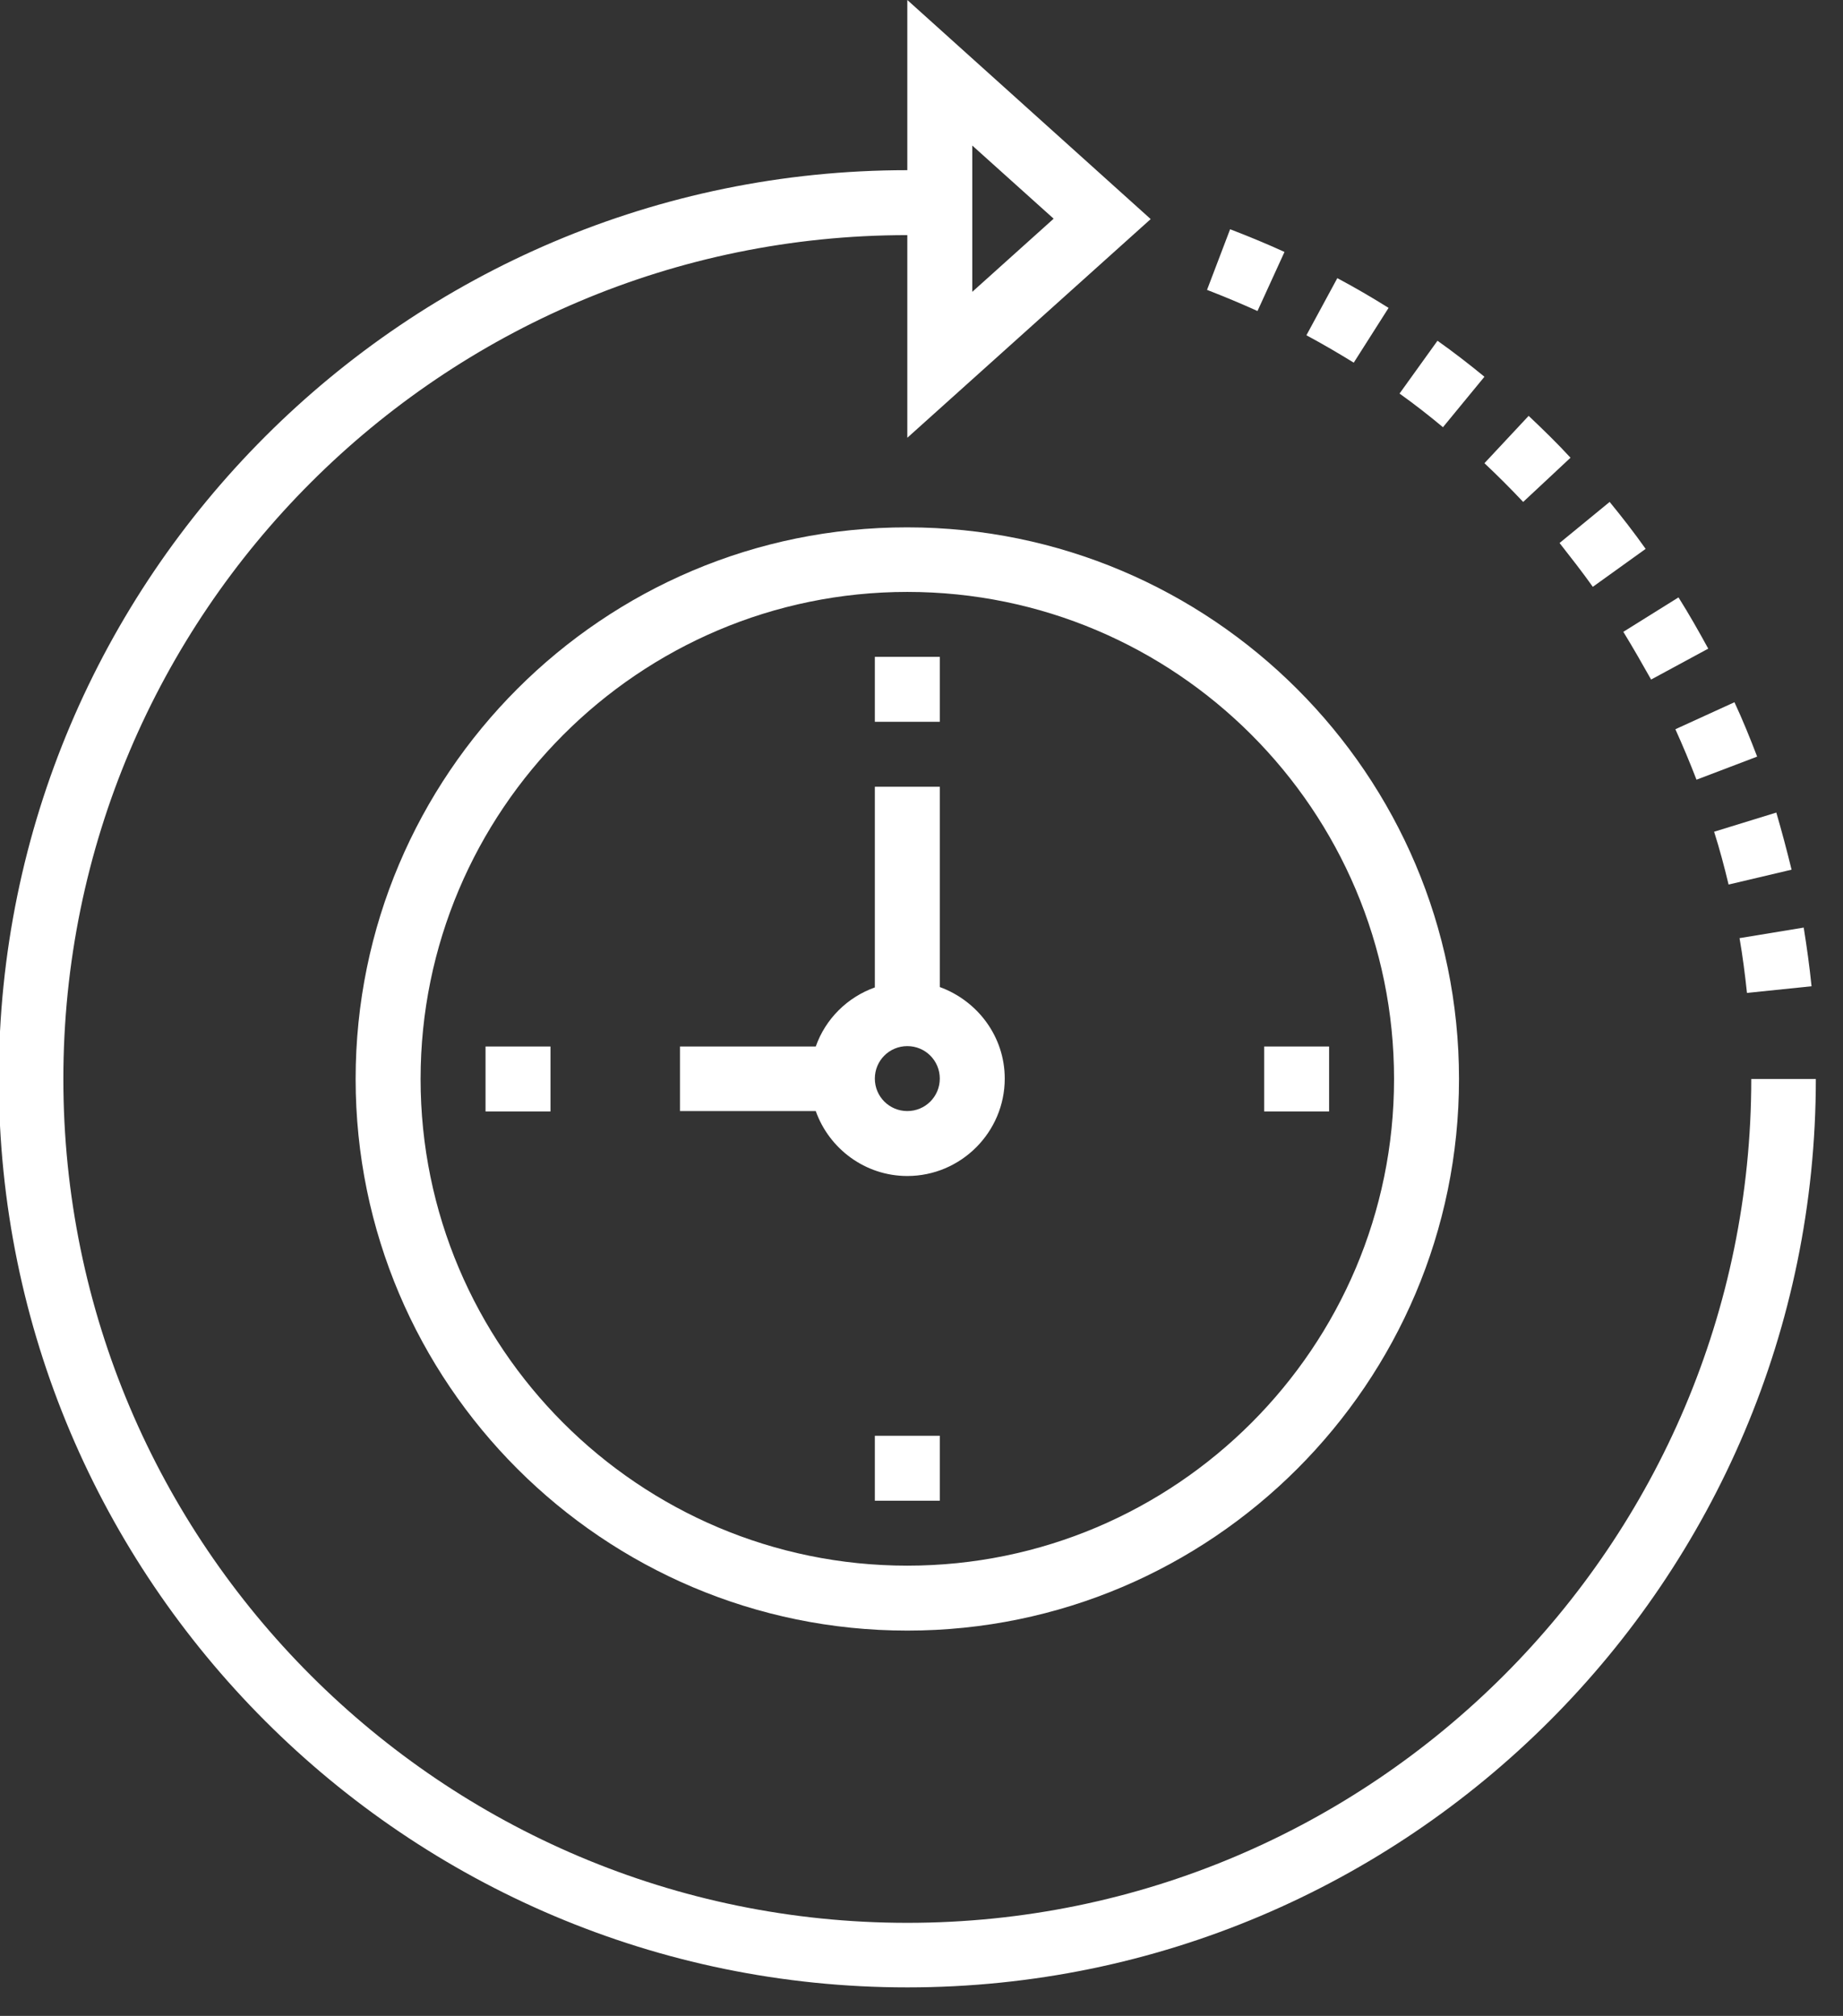 <?xml version="1.0" encoding="UTF-8" standalone="no"?>
<!-- Created with Inkscape (http://www.inkscape.org/) -->

<svg
   xmlns:dc="http://purl.org/dc/elements/1.1/"
   xmlns:cc="http://creativecommons.org/ns#"
   xmlns:rdf="http://www.w3.org/1999/02/22-rdf-syntax-ns#"
   xmlns:svg="http://www.w3.org/2000/svg"
   xmlns="http://www.w3.org/2000/svg"
   xmlns:sodipodi="http://sodipodi.sourceforge.net/DTD/sodipodi-0.dtd"
   xmlns:inkscape="http://www.inkscape.org/namespaces/inkscape"
   width="13.189mm"
   height="14.428mm"
   viewBox="0 0 13.189 14.428"
   version="1.1"
   id="svg11022"
   inkscape:version="0.92.5 (2060ec1f9f, 2020-04-08)"
   sodipodi:docname="icon3.svg">
  <rect x="0" y="0" width="13.189" height="14.428" fill="#333333" stroke="none"/>
  <defs
     id="defs11016" />
  <sodipodi:namedview
     id="base"
     pagecolor="#ffffff"
     bordercolor="#666666"
     borderopacity="1.0"
     inkscape:pageopacity="0.0"
     inkscape:pageshadow="2"
     inkscape:zoom="5.6"
     inkscape:cx="-91.397301"
     inkscape:cy="41.700978"
     inkscape:document-units="mm"
     inkscape:current-layer="layer1"
     showgrid="false"
     fit-margin-top="0"
     fit-margin-left="0"
     fit-margin-right="0"
     fit-margin-bottom="0"
     inkscape:window-width="2400"
     inkscape:window-height="1271"
     inkscape:window-x="2391"
     inkscape:window-y="-9"
     inkscape:window-maximized="1" />
  <g
     inkscape:label="Capa 1"
     inkscape:groupmode="layer"
     id="layer1"
     transform="translate(69.714,50.425)">
    <g
       style="fill:#ffffff"
       id="g12049"
       transform="matrix(0.028,0,0,0.028,-70.333,-50.425)">
      <g
         style="fill:#ffffff"
         id="g11857">
        <g
           style="fill:#ffffff"
           id="g11855">
          <path
             style="fill:#ffffff"
             id="path11853"
             d="M 469.7,275.8 C 469.7,394.7 373,491.5 254,491.5 135.1,491.5 38.3,394.8 38.3,275.8 38.3,156.9 135,60.1 254,60.1 v 51.8 L 316.2,56 254,0 V 43.5 C 125.9,43.5 21.8,147.7 21.8,275.7 21.8,403.8 125.9,508 254,508 382.1,508 486.2,403.8 486.2,275.8 Z M 270.6,37.2 291.4,55.9 270.6,74.6 Z"
             inkscape:connector-curvature="0" />
        </g>
      </g>
      <g
         style="fill:#ffffff"
         id="g11863">
        <g
           style="fill:#ffffff"
           id="g11861">
          <path
             style="fill:#ffffff"
             id="path11859"
             d="m 483.1,237.1 -16.4,2.7 c 0.8,4.6 1.4,9.3 1.9,14 l 16.5,-1.7 c -0.5,-5 -1.2,-10 -2,-15 z"
             inkscape:connector-curvature="0" />
        </g>
      </g>
      <g
         style="fill:#ffffff"
         id="g11869">
        <g
           style="fill:#ffffff"
           id="g11867">
          <path
             style="fill:#ffffff"
             id="path11865"
             d="m 476.1,207.7 -15.9,4.9 c 1.4,4.4 2.6,8.9 3.7,13.5 l 16.1,-3.8 c -1.2,-4.9 -2.5,-9.8 -3.9,-14.6 z"
             inkscape:connector-curvature="0" />
        </g>
      </g>
      <g
         style="fill:#ffffff"
         id="g11875">
        <g
           style="fill:#ffffff"
           id="g11873">
          <path
             style="fill:#ffffff"
             id="path11871"
             d="m 336.5,58.6 -5.9,15.5 c 4.4,1.7 8.7,3.5 12.9,5.4 l 6.9,-15.1 c -4.6,-2.1 -9.2,-4 -13.9,-5.8 z"
             inkscape:connector-curvature="0" />
        </g>
      </g>
      <g
         style="fill:#ffffff"
         id="g11881">
        <g
           style="fill:#ffffff"
           id="g11879">
          <path
             style="fill:#ffffff"
             id="path11877"
             d="M 363.9,71.1 356,85.7 c 4.1,2.2 8.2,4.6 12.1,7 l 8.9,-14 c -4.3,-2.7 -8.6,-5.2 -13.1,-7.6 z"
             inkscape:connector-curvature="0" />
        </g>
      </g>
      <g
         style="fill:#ffffff"
         id="g11887">
        <g
           style="fill:#ffffff"
           id="g11885">
          <path
             style="fill:#ffffff"
             id="path11883"
             d="m 465.4,179.5 -15.1,6.9 c 1.9,4.2 3.7,8.5 5.4,12.9 l 15.5,-5.9 c -1.8,-4.7 -3.7,-9.4 -5.8,-13.9 z"
             inkscape:connector-curvature="0" />
        </g>
      </g>
      <g
         style="fill:#ffffff"
         id="g11893">
        <g
           style="fill:#ffffff"
           id="g11891">
          <path
             style="fill:#ffffff"
             id="path11889"
             d="m 433.5,128.3 -12.8,10.5 c 2.9,3.7 5.8,7.4 8.5,11.2 l 13.5,-9.7 c -2.9,-4.1 -6,-8.1 -9.2,-12 z"
             inkscape:connector-curvature="0" />
        </g>
      </g>
      <g
         style="fill:#ffffff"
         id="g11899">
        <g
           style="fill:#ffffff"
           id="g11897">
          <path
             style="fill:#ffffff"
             id="path11895"
             d="m 451.1,152.7 -14.1,8.8 c 2.5,4.1 4.8,8.1 7.1,12.2 l 14.6,-7.9 c -2.4,-4.4 -4.9,-8.8 -7.6,-13.1 z"
             inkscape:connector-curvature="0" />
        </g>
      </g>
      <g
         style="fill:#ffffff"
         id="g11905">
        <g
           style="fill:#ffffff"
           id="g11903">
          <path
             style="fill:#ffffff"
             id="path11901"
             d="m 412.8,106.3 -11.3,12.1 c 3.4,3.2 6.7,6.5 9.9,9.9 L 423.5,117 c -3.4,-3.7 -7,-7.2 -10.7,-10.7 z"
             inkscape:connector-curvature="0" />
        </g>
      </g>
      <g
         style="fill:#ffffff"
         id="g11911">
        <g
           style="fill:#ffffff"
           id="g11909">
          <path
             style="fill:#ffffff"
             id="path11907"
             d="m 389.5,87.1 -9.7,13.5 c 3.8,2.7 7.5,5.6 11.1,8.6 l 10.6,-12.9 c -3.9,-3.2 -7.9,-6.3 -12,-9.2 z"
             inkscape:connector-curvature="0" />
        </g>
      </g>
      <g
         style="fill:#ffffff"
         id="g11917">
        <g
           style="fill:#ffffff"
           id="g11915">
          <path
             style="fill:#ffffff"
             id="path11913"
             d="m 254,134.8 c -77.8,-0.1 -141,63.2 -141,141 0,77.8 63.3,141 141,141 77.8,0 141,-63.3 141,-141 0,-77.8 -63.3,-141 -141,-141 z m 0,265.4 c -68.6,0 -124.4,-55.8 -124.4,-124.4 0,-68.6 55.8,-124.5 124.4,-124.5 68.6,0 124.4,55.8 124.4,124.5 0,68.6 -55.8,124.4 -124.4,124.4 z"
             inkscape:connector-curvature="0" />
        </g>
      </g>
      <g
         style="fill:#ffffff"
         id="g11923">
        <g
           style="fill:#ffffff"
           id="g11921">
          <rect
             style="fill:#ffffff"
             id="rect11919"
             height="16.6"
             width="16.6"
             y="167.9"
             x="245.7" />
        </g>
      </g>
      <g
         style="fill:#ffffff"
         id="g11929">
        <g
           style="fill:#ffffff"
           id="g11927">
          <rect
             style="fill:#ffffff"
             id="rect11925"
             height="16.6"
             width="16.6"
             y="367"
             x="245.7" />
        </g>
      </g>
      <g
         style="fill:#ffffff"
         id="g11935">
        <g
           style="fill:#ffffff"
           id="g11933">
          <rect
             style="fill:#ffffff"
             id="rect11931"
             height="16.6"
             width="16.6"
             y="267.5"
             x="345.2" />
        </g>
      </g>
      <g
         style="fill:#ffffff"
         id="g11941">
        <g
           style="fill:#ffffff"
           id="g11939">
          <rect
             style="fill:#ffffff"
             id="rect11937"
             height="16.6"
             width="16.6"
             y="267.5"
             x="146.2" />
        </g>
      </g>
      <g
         style="fill:#ffffff"
         id="g11947">
        <g
           style="fill:#ffffff"
           id="g11945">
          <path
             style="fill:#ffffff"
             id="path11943"
             d="m 262.3,252.3 v -51.2 h -16.6 v 51.3 c -7,2.5 -12.6,8 -15.1,15.1 H 195.9 V 284 h 34.7 c 3.4,9.6 12.6,16.6 23.4,16.6 13.7,0 24.9,-11.2 24.9,-24.9 0,-10.8 -7,-19.9 -16.6,-23.4 z M 254,284 c -4.6,0 -8.3,-3.7 -8.3,-8.3 0,-4.6 3.7,-8.3 8.3,-8.3 4.6,0 8.3,3.7 8.3,8.3 0,4.6 -3.7,8.3 -8.3,8.3 z"
             inkscape:connector-curvature="0" />
        </g>
      </g>
      <g
         style="fill:#ffffff"
         id="g11949" />
      <g
         style="fill:#ffffff"
         id="g11951" />
      <g
         style="fill:#ffffff"
         id="g11953" />
      <g
         style="fill:#ffffff"
         id="g11955" />
      <g
         style="fill:#ffffff"
         id="g11957" />
      <g
         style="fill:#ffffff"
         id="g11959" />
      <g
         style="fill:#ffffff"
         id="g11961" />
      <g
         style="fill:#ffffff"
         id="g11963" />
      <g
         style="fill:#ffffff"
         id="g11965" />
      <g
         style="fill:#ffffff"
         id="g11967" />
      <g
         style="fill:#ffffff"
         id="g11969" />
      <g
         style="fill:#ffffff"
         id="g11971" />
      <g
         style="fill:#ffffff"
         id="g11973" />
      <g
         style="fill:#ffffff"
         id="g11975" />
      <g
         style="fill:#ffffff"
         id="g11977" />
    </g>
  </g>
</svg>
